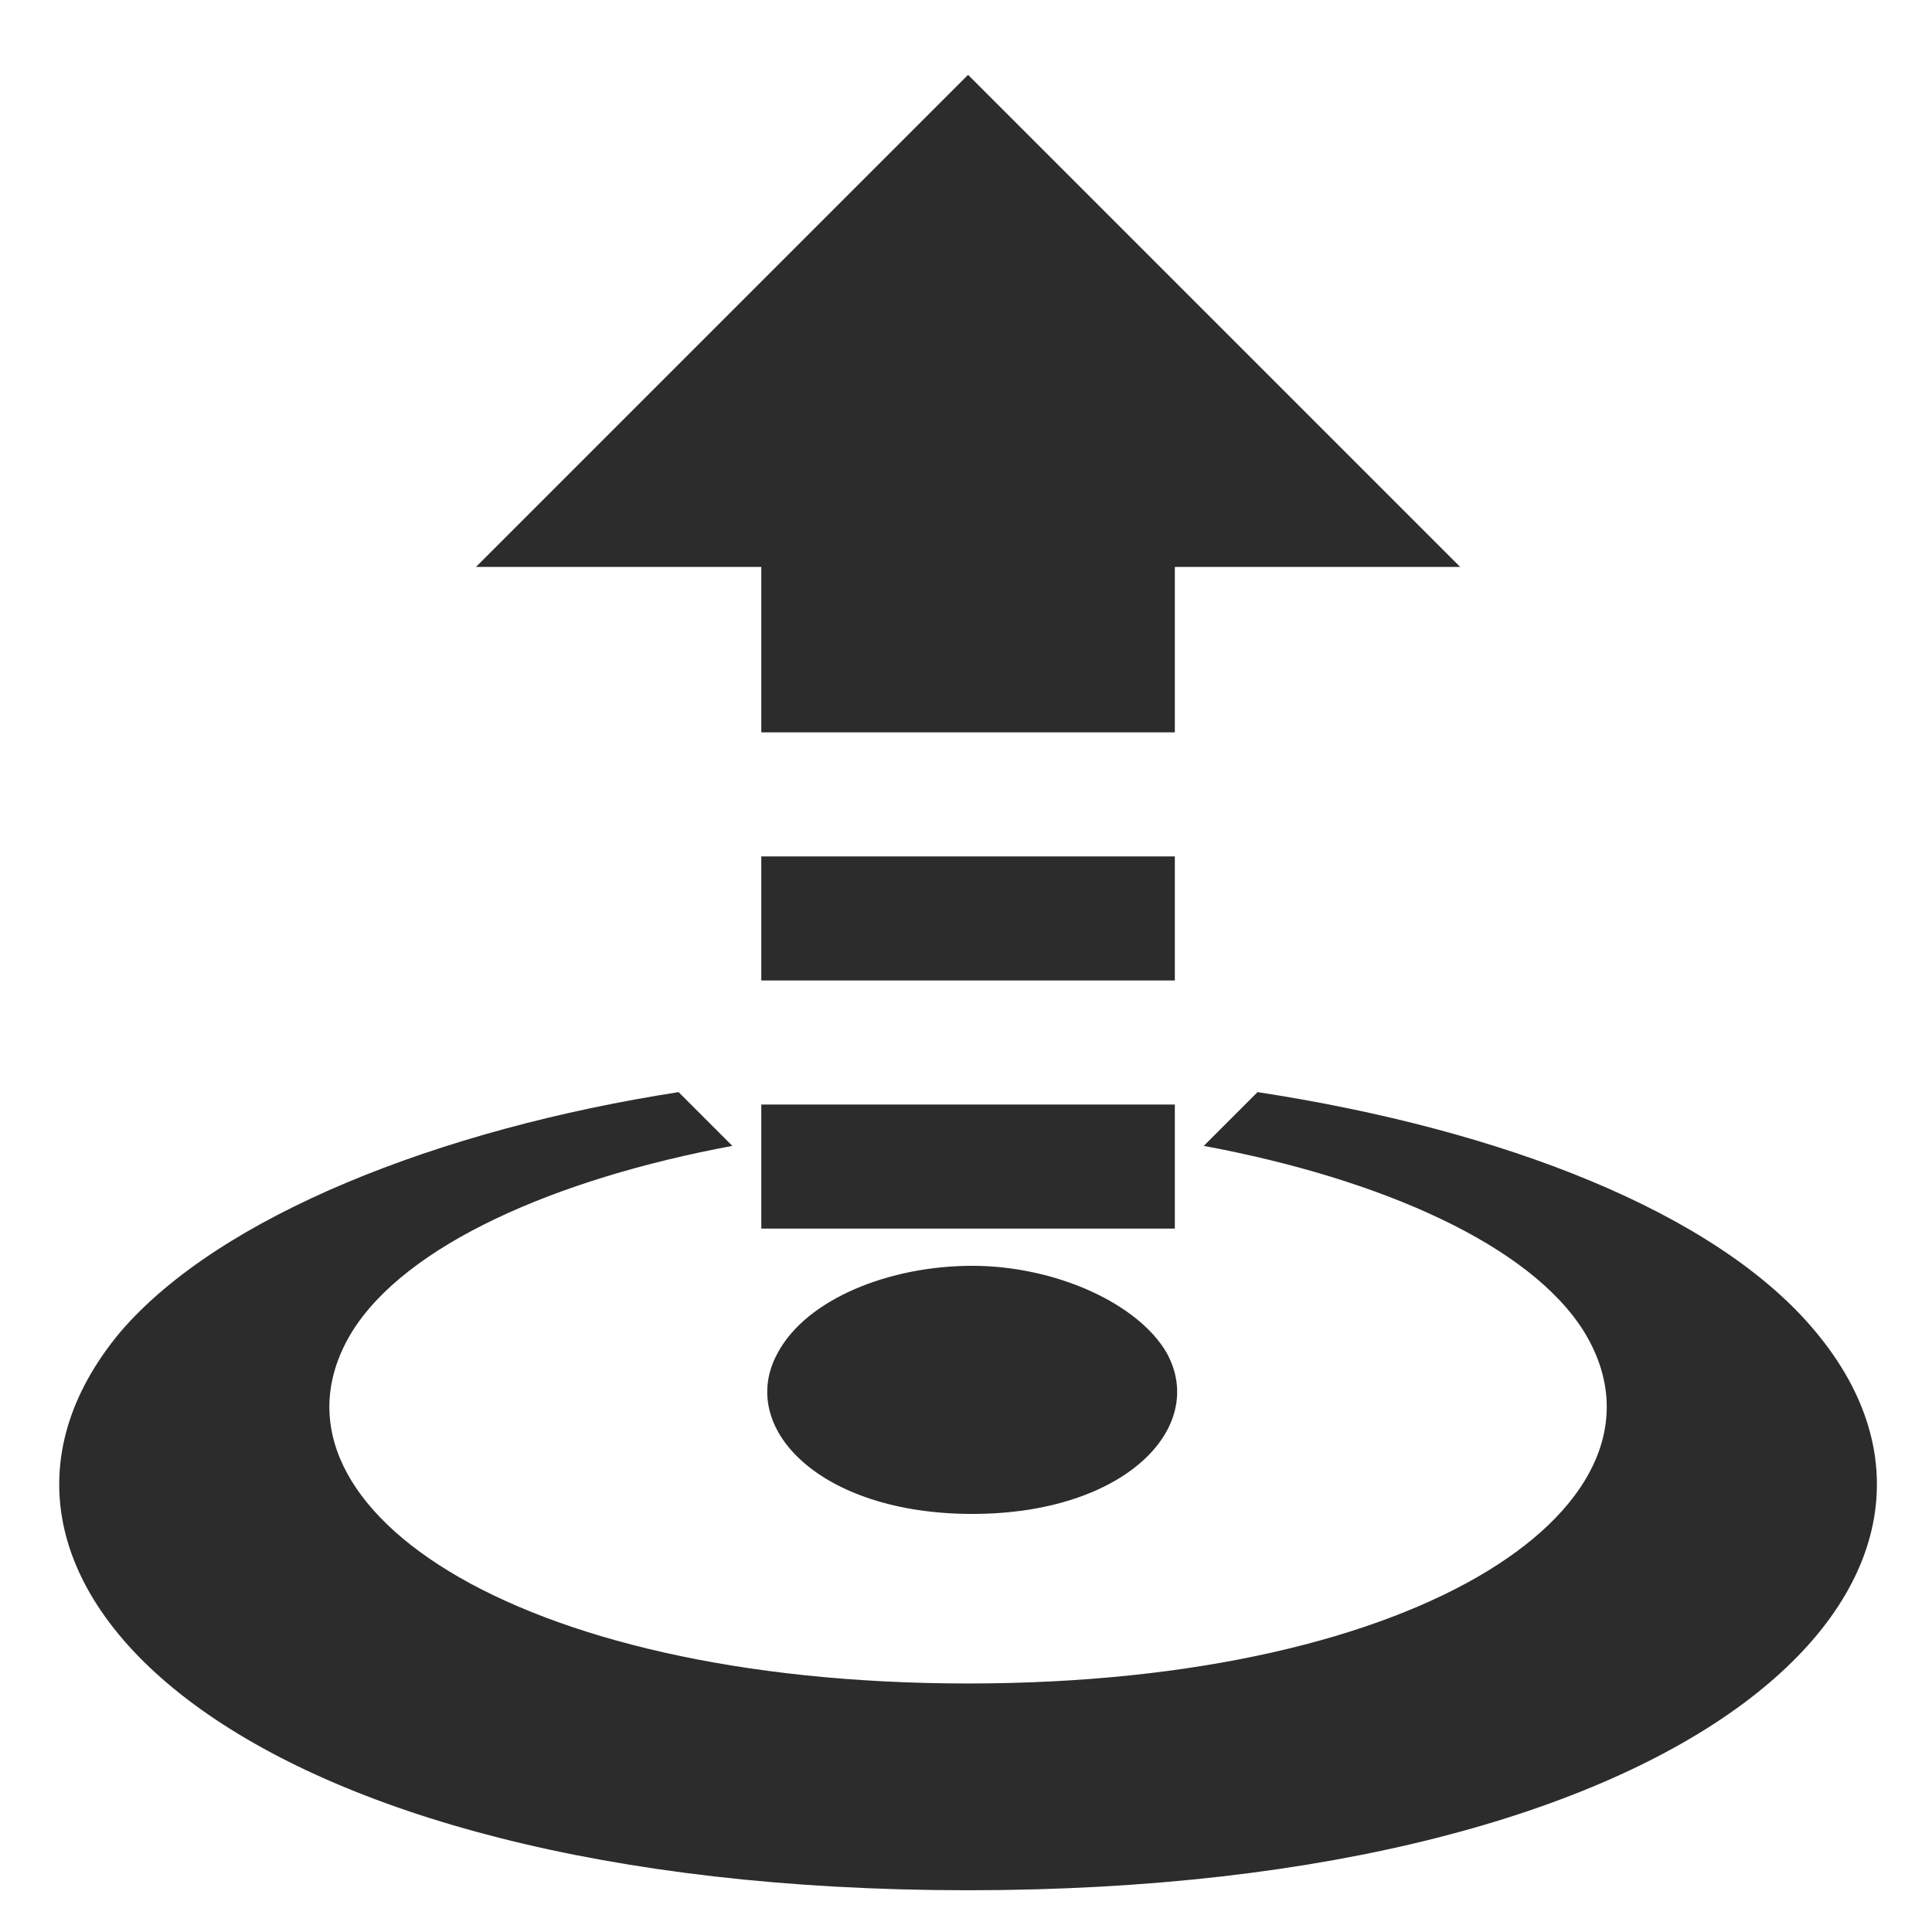 <?xml version="1.0" standalone="no"?><!DOCTYPE svg PUBLIC "-//W3C//DTD SVG 1.1//EN" "http://www.w3.org/Graphics/SVG/1.1/DTD/svg11.dtd"><svg t="1639045885668" class="icon" viewBox="0 0 1024 1024" version="1.1" xmlns="http://www.w3.org/2000/svg" p-id="3954" xmlns:xlink="http://www.w3.org/1999/xlink" width="200" height="200"><defs><style type="text/css"></style></defs><path d="M403.505 300.49v87.672h219.181v-87.672h151.235L513.096 39.665 252.27 300.49zM403.505 453.917h219.181v65.754h-219.181zM403.505 585.426h219.181v65.754h-219.181z" fill="#2c2c2c" p-id="3955"></path><path d="M962.417 705.975c-52.603-63.563-166.578-107.399-295.894-127.125l-28.494 28.494c94.248 17.534 173.153 52.603 201.647 98.631 54.795 89.864-83.289 186.304-326.58 186.304S131.721 795.84 186.516 705.975c28.494-46.028 107.399-81.097 201.647-98.631l-28.494-28.494c-127.125 19.726-243.291 65.754-295.894 127.125-109.591 131.509 63.563 295.894 449.321 295.894s558.912-164.386 449.321-295.894z" fill="#2c2c2c" p-id="3956"></path><path d="M618.303 716.934c21.918 39.453-21.918 85.481-103.015 85.481s-124.933-46.028-103.015-85.481c15.343-28.494 59.179-46.028 103.015-46.028s87.672 19.726 103.015 46.028z" fill="#2c2c2c" p-id="3957"></path></svg>
